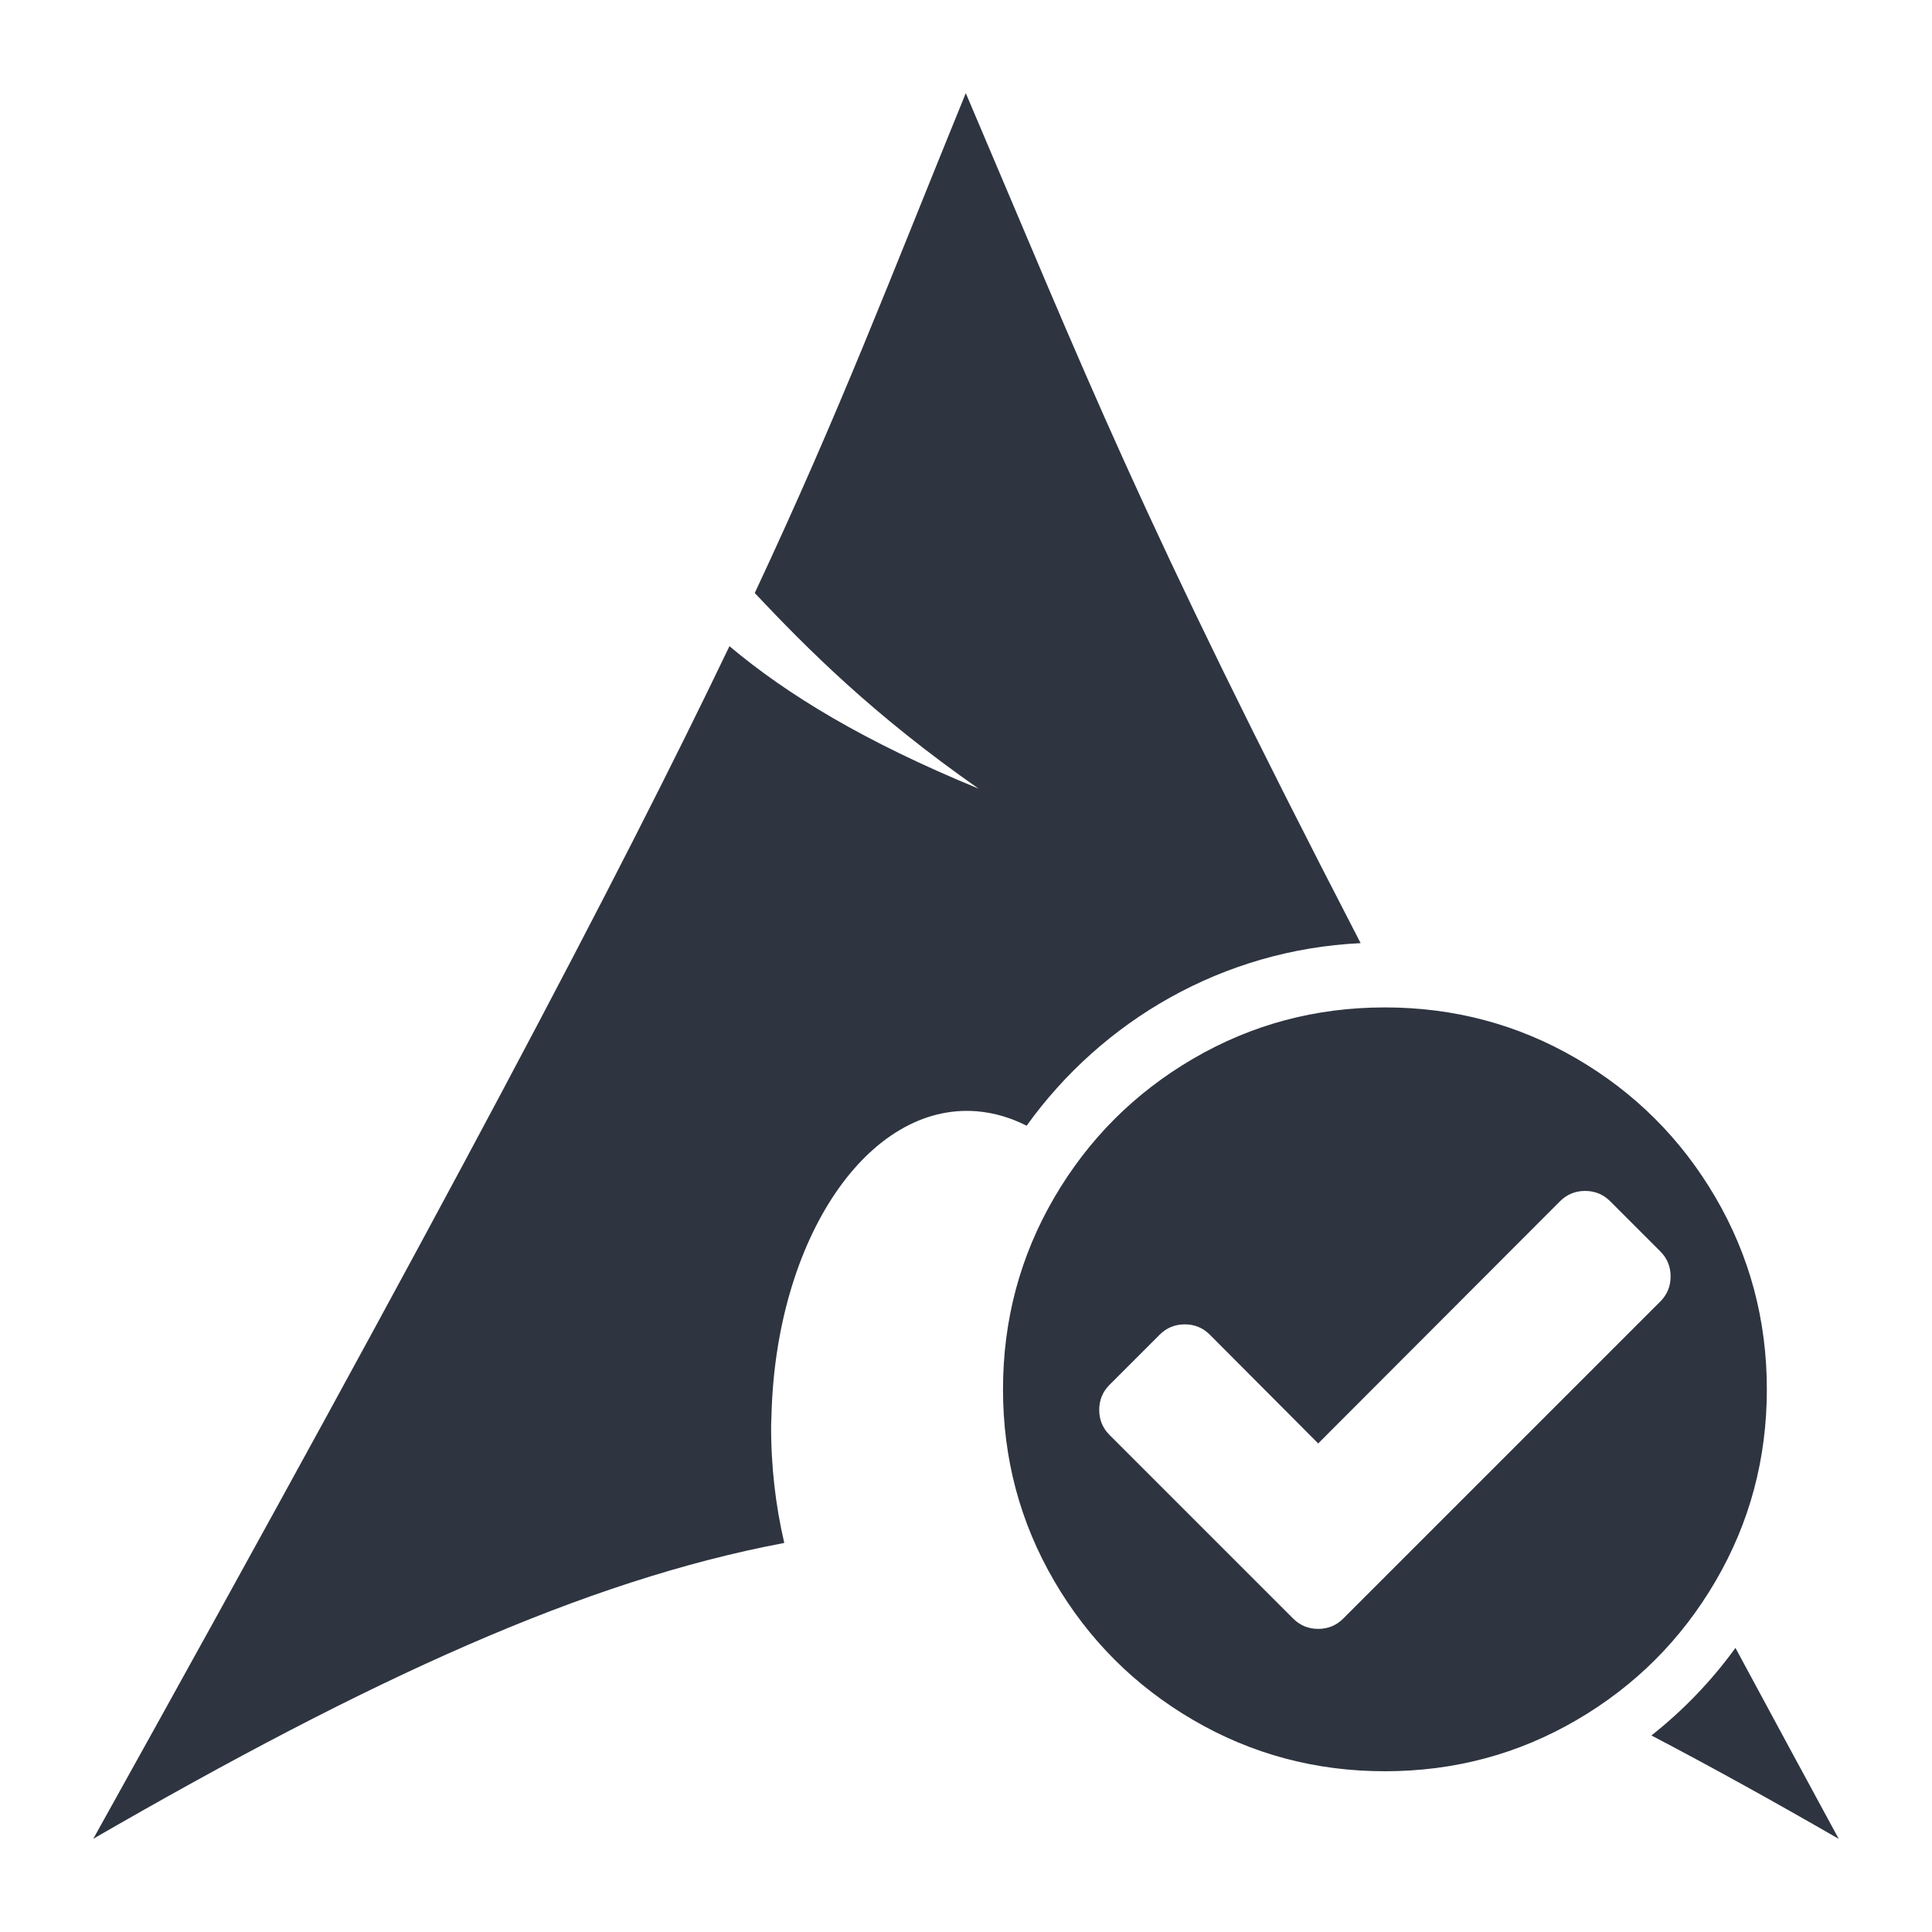 <?xml version='1.0' encoding='UTF-8'?>
<svg xmlns:inkscape="http://www.inkscape.org/namespaces/inkscape" xmlns:sodipodi="http://sodipodi.sourceforge.net/DTD/sodipodi-0.dtd" xmlns="http://www.w3.org/2000/svg" xmlns:svg="http://www.w3.org/2000/svg" id="svg2424" viewBox="0 0 64 64" version="1.1" sodipodi:docname="arch-update-blue.svg" width="64" height="64" inkscape:version="1.4.2 (ebf0e940d0, 2025-05-08)">
  <defs id="defs1"><style id="current-color-scheme" type="text/css">.ColorScheme-Text {color:#2e3440} .ColorScheme-Highlight {color:#3b4252}</style></defs>
  <sodipodi:namedview id="namedview1" pagecolor="#505050" bordercolor="#eeeeee" borderopacity="1" inkscape:showpageshadow="0" inkscape:pageopacity="0" inkscape:pagecheckerboard="0" inkscape:deskcolor="#505050" inkscape:zoom="7.0281003" inkscape:cx="83.095001" inkscape:cy="83.095001" inkscape:window-width="2560" inkscape:window-height="1376" inkscape:window-x="0" inkscape:window-y="0" inkscape:window-maximized="1" inkscape:current-layer="svg2424"/>
  <path id="path62" style="fill:#2e3440;stroke-width:0.348;fill-opacity:1" d="m 31.993,3.085 c -2.575,6.312 -4.127,10.439 -6.991,16.56 1.757,1.862 3.914,4.033 7.415,6.48 -3.765,-1.548 -6.333,-3.104 -8.253,-4.719 -3.668,7.652 -9.413,18.554 -21.073,39.505 9.166,-5.293 16.267,-8.553 22.889,-9.799 -0.285,-1.221 -0.445,-2.547 -0.435,-3.925 l 0.011,-0.292 c 0.146,-5.87 3.201,-10.387 6.817,-10.081 0.567,0.049 1.117,0.213 1.635,0.477 2.512,-3.497 6.514,-5.832 11.062,-6.048 l 0.004,0.003 C 37.714,17.018 36.019,12.533 31.993,3.085 Z M 45.877,33.372 c -2.295,0 -4.412,0.566 -6.35,1.697 -1.938,1.131 -3.473,2.666 -4.604,4.604 -1.131,1.938 -1.697,4.056 -1.697,6.351 0,2.295 0.566,4.412 1.697,6.35 1.131,1.938 2.666,3.473 4.604,4.604 1.938,1.131 4.055,1.697 6.35,1.697 2.295,0 4.413,-0.566 6.351,-1.697 1.938,-1.131 3.473,-2.666 4.604,-4.604 1.131,-1.938 1.697,-4.055 1.697,-6.35 0,-2.295 -0.566,-4.413 -1.697,-6.351 -1.131,-1.938 -2.666,-3.473 -4.604,-4.604 -1.938,-1.131 -4.056,-1.697 -6.351,-1.697 z m 6.631,6.079 c 0.326,0 0.603,0.114 0.831,0.342 l 1.66,1.66 c 0.228,0.228 0.342,0.505 0.342,0.831 0,0.326 -0.114,0.603 -0.342,0.831 l -8.841,8.841 -1.66,1.66 c -0.228,0.228 -0.505,0.343 -0.831,0.343 -0.326,0 -0.603,-0.115 -0.831,-0.343 l -1.66,-1.66 -4.421,-4.421 c -0.228,-0.228 -0.342,-0.504 -0.342,-0.83 0,-0.326 0.114,-0.603 0.342,-0.831 l 1.661,-1.661 c 0.228,-0.228 0.505,-0.342 0.831,-0.342 0.326,0 0.602,0.114 0.83,0.342 l 3.59,3.603 8.011,-8.023 c 0.228,-0.228 0.505,-0.342 0.831,-0.342 z m 4.981,15.137 c -0.79,1.093 -1.729,2.067 -2.78,2.899 v 0.004 c 1.966,1.03 4.023,2.168 6.201,3.424 -1.218,-2.241 -2.342,-4.325 -3.421,-6.326 z" class="ColorScheme-Text"/>
</svg>
